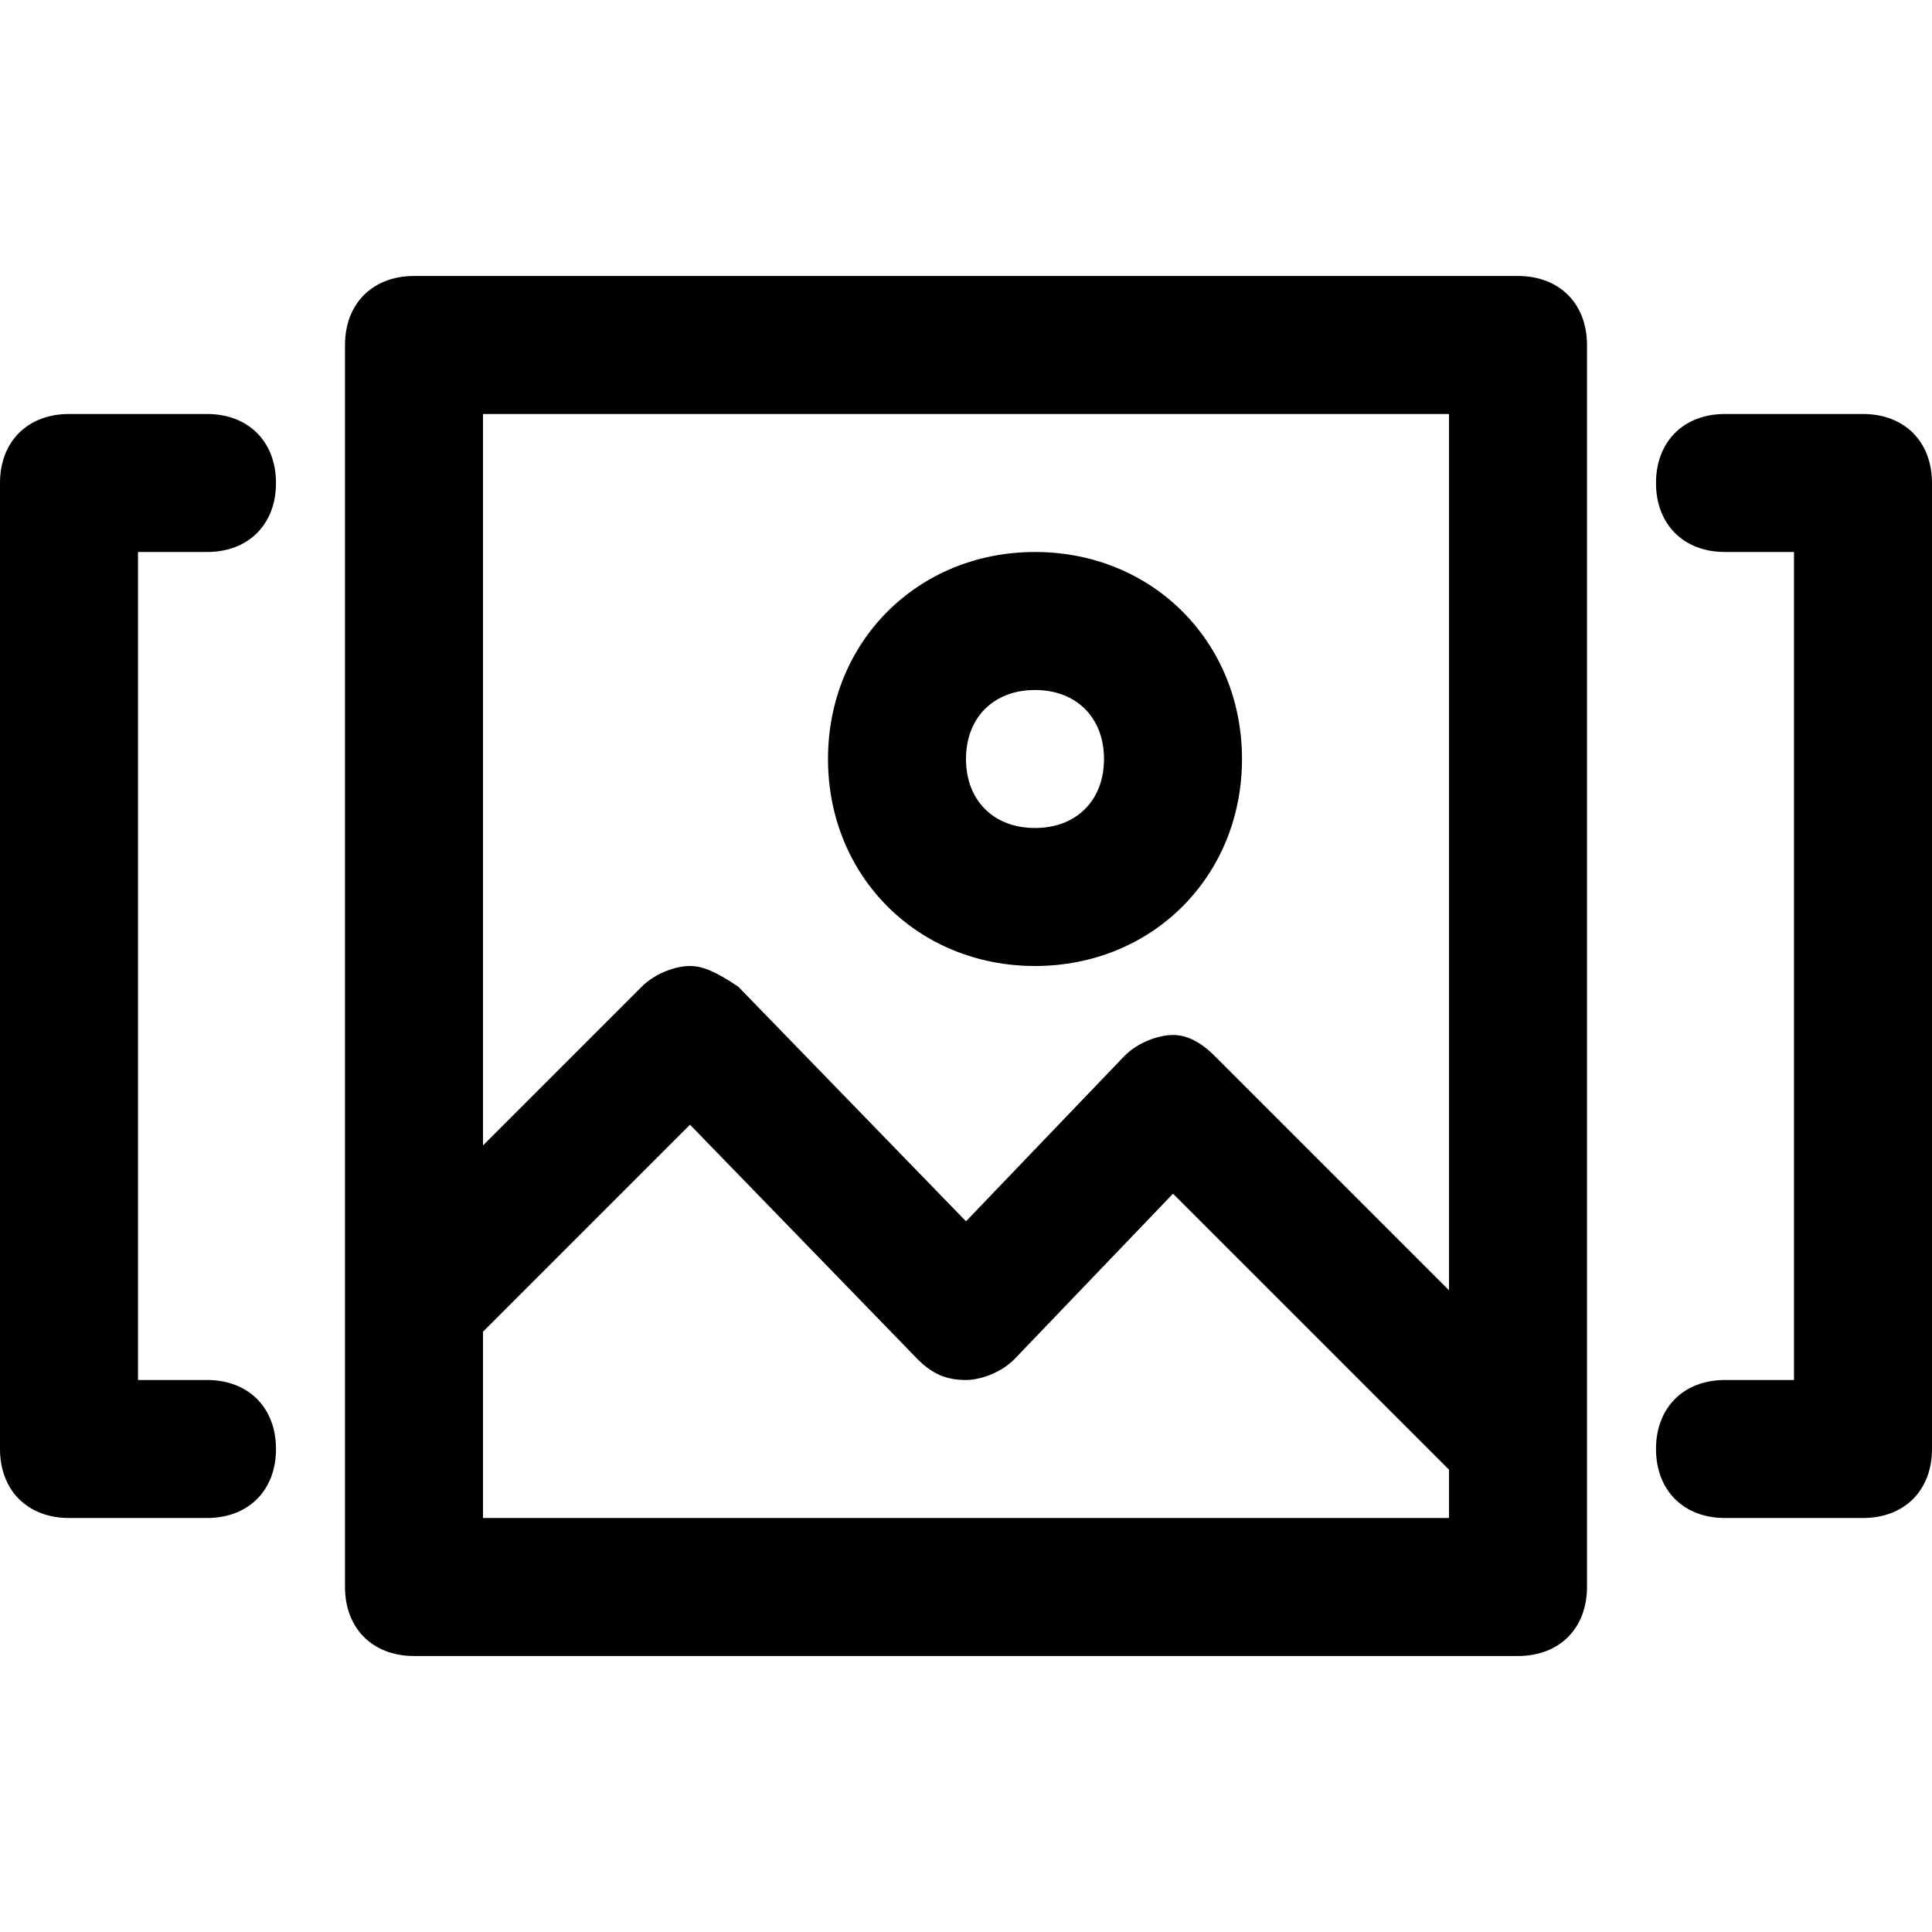 <?xml version="1.0" standalone="no"?><!DOCTYPE svg PUBLIC "-//W3C//DTD SVG 1.1//EN" "http://www.w3.org/Graphics/SVG/1.1/DTD/svg11.dtd"><svg t="1544242375861" class="icon" style="" viewBox="0 0 1024 1024" version="1.1" xmlns="http://www.w3.org/2000/svg" p-id="3203" xmlns:xlink="http://www.w3.org/1999/xlink" width="128" height="128"><defs><style type="text/css"></style></defs><path d="M109.714 292.571c21.943 0 36.572-14.628 36.572-36.571s-14.629-36.571-36.572-36.571H36.571C14.63 219.429 0 234.057 0 256v512c0 21.943 14.629 36.571 36.571 36.571h73.143c21.943 0 36.572-14.628 36.572-36.571s-14.629-36.571-36.572-36.571H73.143V292.57h36.571z m694.857-146.285H219.43c-21.943 0-36.572 14.628-36.572 36.571v658.286c0 21.943 14.629 36.571 36.572 36.571H804.57c21.943 0 36.572-14.628 36.572-36.571V182.857c0-21.943-14.629-36.571-36.572-36.571zM768 804.57H256V705.83l109.714-109.715L486.4 720.457c7.314 7.314 14.629 10.972 25.6 10.972 7.314 0 18.286-3.658 25.6-10.972l84.114-87.771L768 778.97v25.6z m0-120.685L643.657 559.543c-7.314-7.314-14.628-10.972-21.943-10.972-7.314 0-18.285 3.658-25.6 10.972L512 647.314 391.314 522.971C380.343 515.657 373.03 512 365.714 512c-7.314 0-18.285 3.657-25.6 10.971L256 607.086V219.429h512v464.457z m219.429-464.457h-73.143c-21.943 0-36.572 14.628-36.572 36.571s14.629 36.571 36.572 36.571h36.571V731.43h-36.571c-21.943 0-36.572 14.628-36.572 36.571s14.629 36.571 36.572 36.571h73.143c21.942 0 36.571-14.628 36.571-36.571V256c0-21.943-14.629-36.571-36.571-36.571zM548.57 512c62.172 0 109.715-47.543 109.715-109.714 0-62.172-47.543-109.715-109.715-109.715-62.171 0-109.714 47.543-109.714 109.715C438.857 464.457 486.4 512 548.571 512z m0-146.286c21.943 0 36.572 14.629 36.572 36.572s-14.629 36.571-36.572 36.571c-21.942 0-36.571-14.628-36.571-36.571s14.629-36.572 36.571-36.572z" p-id="3204"></path></svg>